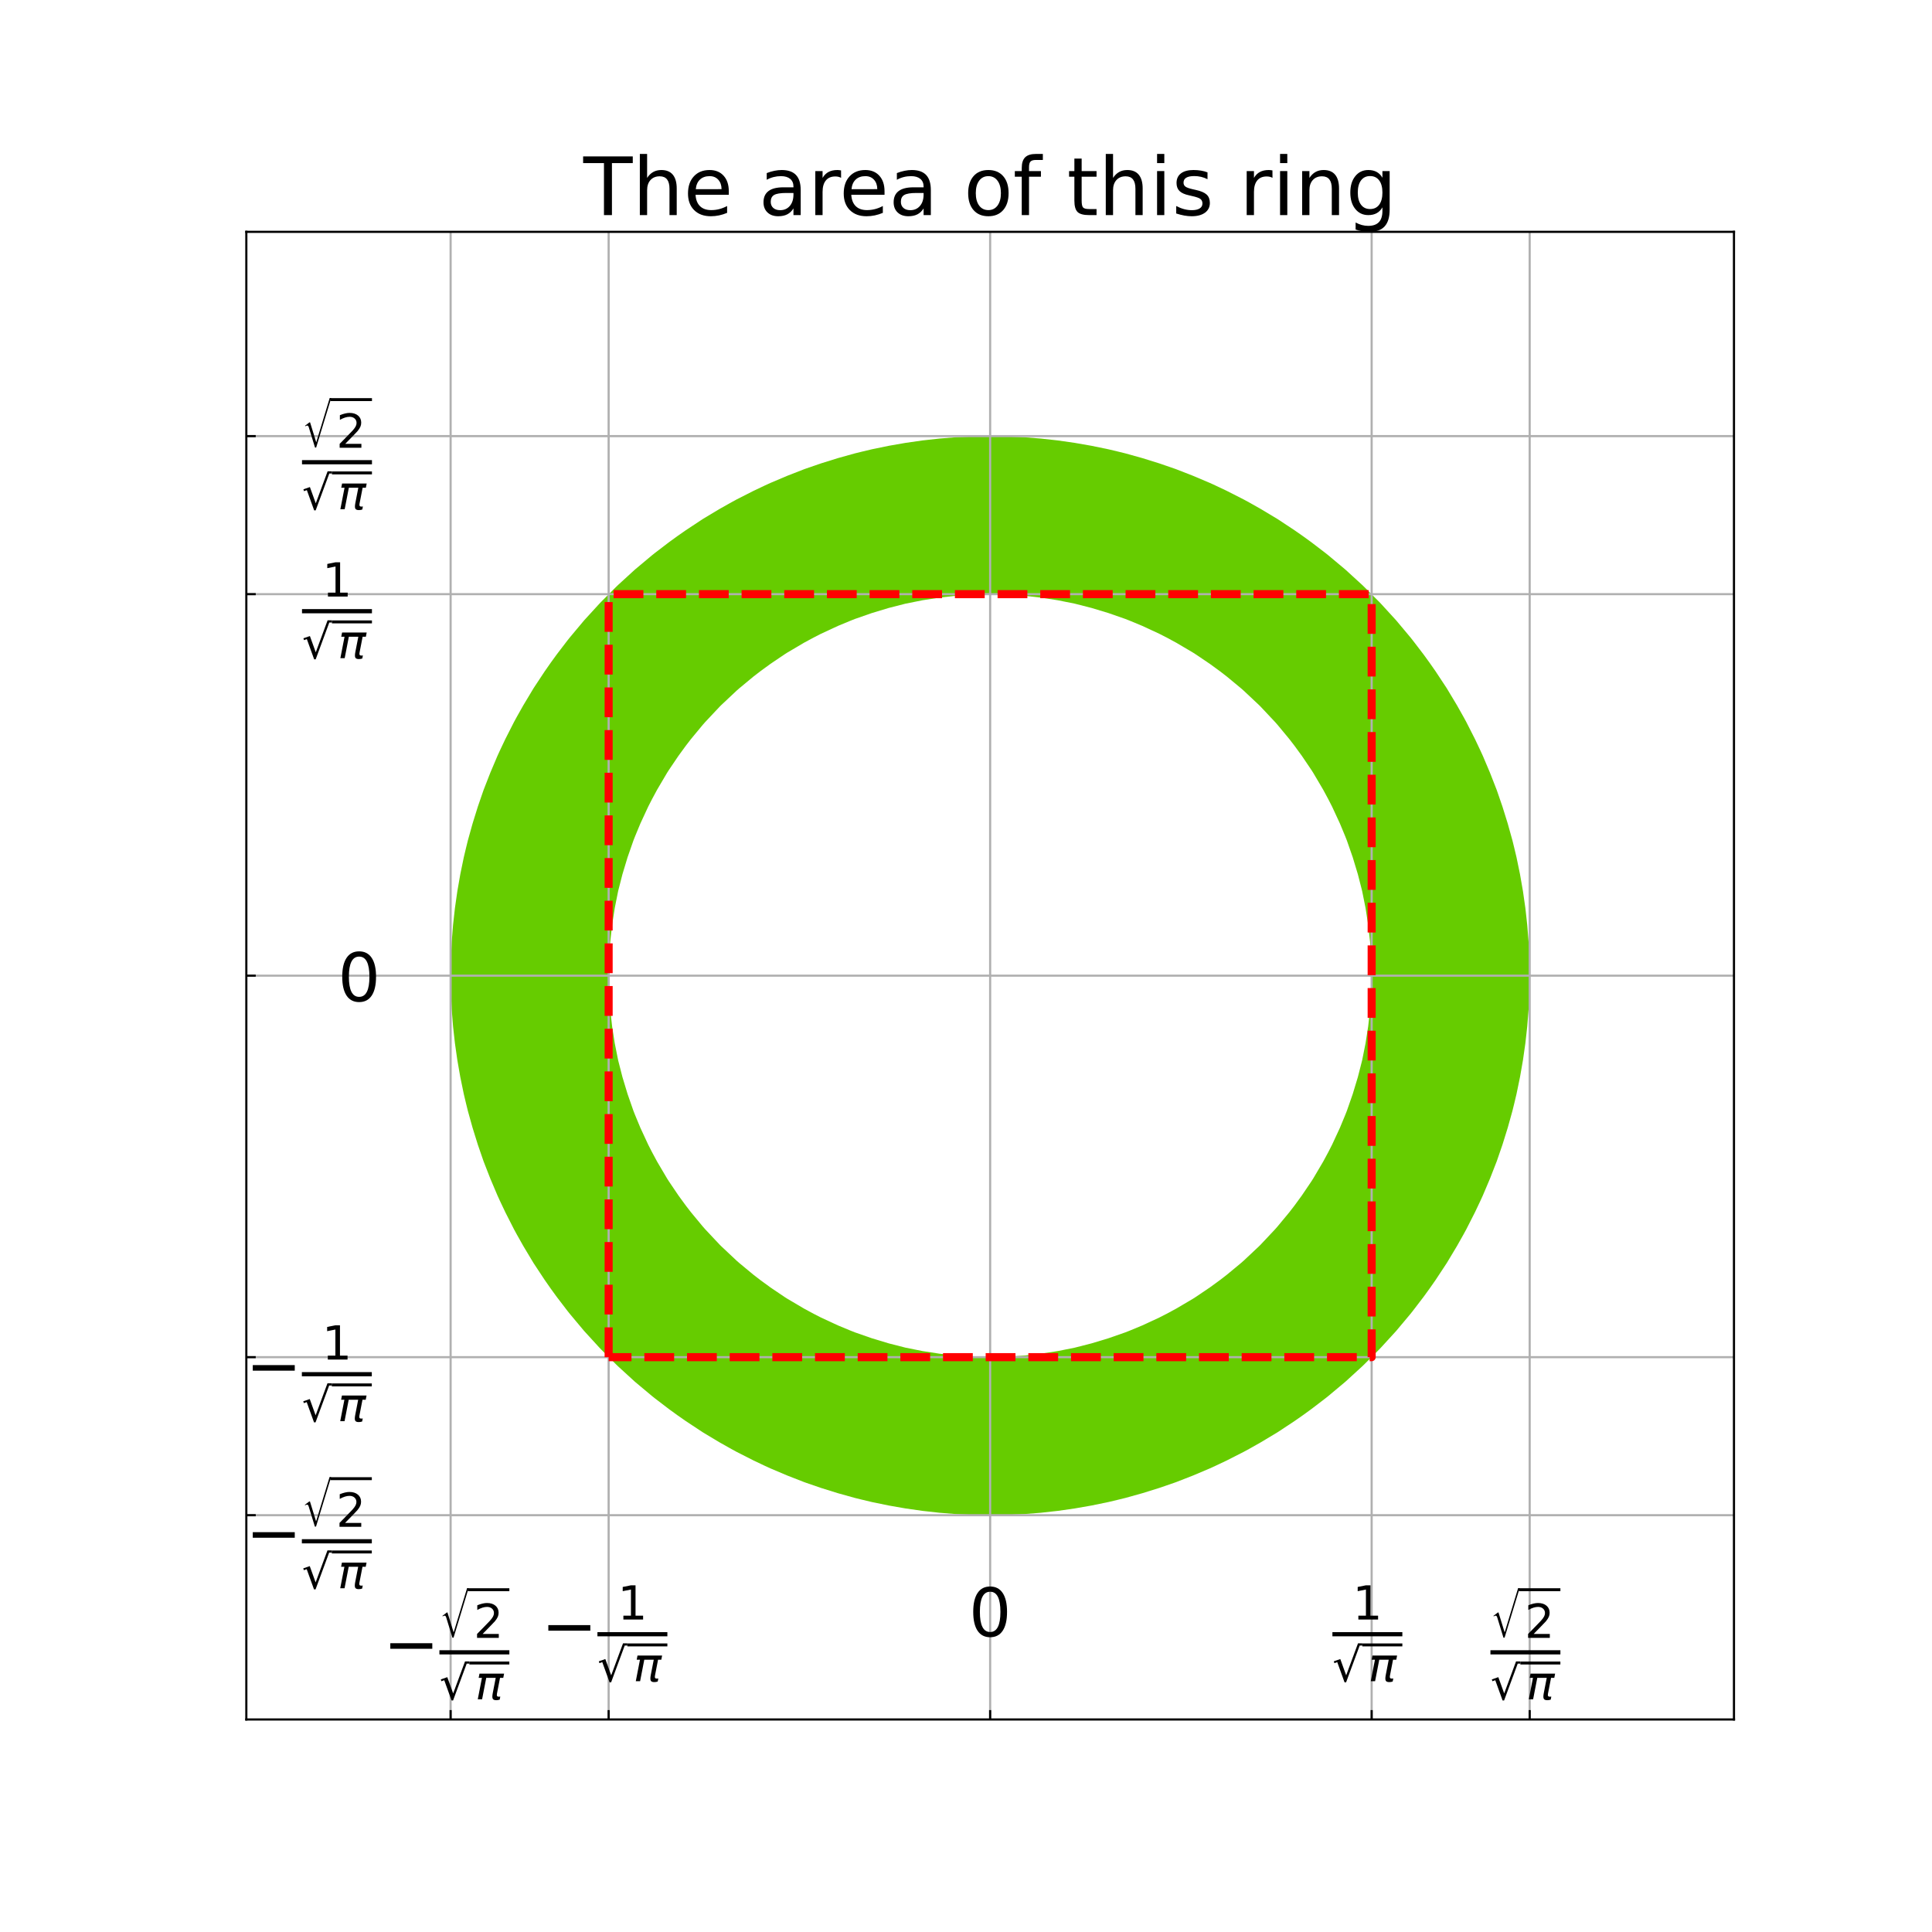 <?xml version="1.0" encoding="utf-8" standalone="no"?>
<!DOCTYPE svg PUBLIC "-//W3C//DTD SVG 1.1//EN"
  "http://www.w3.org/Graphics/SVG/1.1/DTD/svg11.dtd">
<!-- Created with matplotlib (https://matplotlib.org/) -->
<svg height="720pt" version="1.1" viewBox="0 0 720 720" width="720pt" xmlns="http://www.w3.org/2000/svg" xmlns:xlink="http://www.w3.org/1999/xlink">
 <defs>
  <style type="text/css">
*{stroke-linecap:butt;stroke-linejoin:round;}
  </style>
 </defs>
 <g id="figure_1">
  <g id="patch_1">
   <path d="M 0 720 
L 720 720 
L 720 0 
L 0 0 
z
" style="fill:#ffffff;"/>
  </g>
  <g id="axes_1">
   <g id="patch_2">
    <path d="M 91.8 640.8 
L 646.2 640.8 
L 646.2 86.4 
L 91.8 86.4 
z
" style="fill:#ffffff;"/>
   </g>
   <g id="PathCollection_1">
    <path clip-path="url(#pd0d2d4b357)" d="M 324.9 559.759 
L 331.2 561.059 
L 337.5 562.159 
L 343.8 563.059 
L 350.1 563.759 
L 356.4 564.259 
L 362.7 564.559 
L 369 564.659 
L 375.3 564.559 
L 381.6 564.259 
L 387.9 563.759 
L 394.2 563.059 
L 400.5 562.159 
L 406.8 561.059 
L 413.1 559.759 
L 416.708 558.9 
L 419.4 558.238 
L 425.7 556.482 
L 432 554.52 
L 437.577 552.6 
L 438.3 552.343 
L 444.6 549.887 
L 450.9 547.217 
L 452.905 546.3 
L 457.2 544.265 
L 463.5 541.06 
L 465.449 540 
L 469.8 537.548 
L 476.1 533.768 
L 476.206 533.7 
L 482.4 529.61 
L 485.566 527.4 
L 488.7 525.126 
L 493.965 521.1 
L 495 520.276 
L 501.3 515.005 
L 501.533 514.8 
L 507.6 509.25 
L 508.383 508.5 
L 513.9 502.983 
L 514.65 502.2 
L 520.2 496.133 
L 520.405 495.9 
L 525.676 489.6 
L 526.5 488.565 
L 530.526 483.3 
L 532.8 480.166 
L 535.01 477 
L 539.1 470.806 
L 539.168 470.7 
L 542.948 464.4 
L 545.4 460.049 
L 546.46 458.1 
L 549.665 451.8 
L 551.7 447.505 
L 552.617 445.5 
L 555.287 439.2 
L 557.743 432.9 
L 558 432.177 
L 559.92 426.6 
L 561.882 420.3 
L 563.638 414 
L 564.3 411.308 
L 565.159 407.7 
L 566.459 401.4 
L 567.559 395.1 
L 568.459 388.8 
L 569.159 382.5 
L 569.659 376.2 
L 569.959 369.9 
L 570.059 363.6 
L 569.959 357.3 
L 569.659 351 
L 569.159 344.7 
L 568.459 338.4 
L 567.559 332.1 
L 566.459 325.8 
L 565.159 319.5 
L 564.3 315.892 
L 563.638 313.2 
L 561.882 306.9 
L 559.92 300.6 
L 558 295.023 
L 557.743 294.3 
L 555.287 288 
L 552.617 281.7 
L 551.7 279.695 
L 549.665 275.4 
L 546.46 269.1 
L 545.4 267.151 
L 542.948 262.8 
L 539.168 256.5 
L 539.1 256.394 
L 535.01 250.2 
L 532.8 247.034 
L 530.526 243.9 
L 526.5 238.635 
L 525.676 237.6 
L 520.405 231.3 
L 520.2 231.067 
L 514.65 225 
L 513.9 224.217 
L 508.383 218.7 
L 507.6 217.95 
L 501.533 212.4 
L 501.3 212.195 
L 495 206.924 
L 493.965 206.1 
L 488.7 202.074 
L 485.566 199.8 
L 482.4 197.59 
L 476.206 193.5 
L 476.1 193.432 
L 469.8 189.652 
L 465.449 187.2 
L 463.5 186.14 
L 457.2 182.935 
L 452.905 180.9 
L 450.9 179.983 
L 444.6 177.313 
L 438.3 174.857 
L 437.577 174.6 
L 432 172.68 
L 425.7 170.718 
L 419.4 168.962 
L 416.708 168.3 
L 413.1 167.441 
L 406.8 166.141 
L 400.5 165.041 
L 394.2 164.141 
L 387.9 163.441 
L 381.6 162.941 
L 375.3 162.641 
L 369 162.541 
L 362.7 162.641 
L 356.4 162.941 
L 350.1 163.441 
L 343.8 164.141 
L 337.5 165.041 
L 331.2 166.141 
L 324.9 167.441 
L 321.292 168.3 
L 318.6 168.962 
L 312.3 170.718 
L 306 172.68 
L 300.423 174.6 
L 299.7 174.857 
L 293.4 177.313 
L 287.1 179.983 
L 285.095 180.9 
L 280.8 182.935 
L 274.5 186.14 
L 272.551 187.2 
L 268.2 189.652 
L 261.9 193.432 
L 261.794 193.5 
L 255.6 197.59 
L 252.434 199.8 
L 249.3 202.074 
L 244.035 206.1 
L 243 206.924 
L 236.7 212.195 
L 236.467 212.4 
L 230.4 217.95 
L 229.617 218.7 
L 224.1 224.217 
L 223.35 225 
L 217.8 231.067 
L 217.595 231.3 
L 212.324 237.6 
L 211.5 238.635 
L 207.474 243.9 
L 205.2 247.034 
L 202.99 250.2 
L 198.9 256.394 
L 198.832 256.5 
L 195.052 262.8 
L 192.6 267.151 
L 191.54 269.1 
L 188.335 275.4 
L 186.3 279.695 
L 185.383 281.7 
L 182.713 288 
L 180.257 294.3 
L 180 295.023 
L 178.08 300.6 
L 176.118 306.9 
L 174.362 313.2 
L 173.7 315.892 
L 172.841 319.5 
L 171.541 325.8 
L 170.441 332.1 
L 169.541 338.4 
L 168.841 344.7 
L 168.341 351 
L 168.041 357.3 
L 167.941 363.6 
L 168.041 369.9 
L 168.341 376.2 
L 168.841 382.5 
L 169.541 388.8 
L 170.441 395.1 
L 171.541 401.4 
L 172.841 407.7 
L 173.7 411.308 
L 174.362 414 
L 176.118 420.3 
L 178.08 426.6 
L 180 432.177 
L 180.257 432.9 
L 182.713 439.2 
L 185.383 445.5 
L 186.3 447.505 
L 188.335 451.8 
L 191.54 458.1 
L 192.6 460.049 
L 195.052 464.4 
L 198.832 470.7 
L 198.9 470.806 
L 202.99 477 
L 205.2 480.166 
L 207.474 483.3 
L 211.5 488.565 
L 212.324 489.6 
L 217.595 495.9 
L 217.8 496.133 
L 223.35 502.2 
L 224.1 502.983 
L 229.617 508.5 
L 230.4 509.25 
L 236.467 514.8 
L 236.7 515.005 
L 243 520.276 
L 244.035 521.1 
L 249.3 525.126 
L 252.434 527.4 
L 255.6 529.61 
L 261.794 533.7 
L 261.9 533.768 
L 268.2 537.548 
L 272.551 540 
L 274.5 541.06 
L 280.8 544.265 
L 285.095 546.3 
L 287.1 547.217 
L 293.4 549.887 
L 299.7 552.343 
L 300.423 552.6 
L 306 554.52 
L 312.3 556.482 
L 318.6 558.238 
L 321.292 558.9 
z
M 337.331 502.2 
L 331.2 500.632 
L 324.9 498.727 
L 318.6 496.529 
L 317.008 495.9 
L 312.3 493.948 
L 306 491.028 
L 303.211 489.6 
L 299.7 487.709 
L 293.4 483.994 
L 292.317 483.3 
L 287.1 479.775 
L 283.298 477 
L 280.8 475.073 
L 275.522 470.7 
L 274.5 469.802 
L 268.75 464.4 
L 268.2 463.85 
L 262.798 458.1 
L 261.9 457.078 
L 257.527 451.8 
L 255.6 449.302 
L 252.825 445.5 
L 249.3 440.283 
L 248.606 439.2 
L 244.891 432.9 
L 243 429.389 
L 241.572 426.6 
L 238.652 420.3 
L 236.7 415.592 
L 236.071 414 
L 233.873 407.7 
L 231.968 401.4 
L 230.4 395.269 
L 230.359 395.1 
L 229.099 388.8 
L 228.119 382.5 
L 227.419 376.2 
L 226.999 369.9 
L 226.859 363.6 
L 226.999 357.3 
L 227.419 351 
L 228.119 344.7 
L 229.099 338.4 
L 230.359 332.1 
L 230.4 331.931 
L 231.968 325.8 
L 233.873 319.5 
L 236.071 313.2 
L 236.7 311.608 
L 238.652 306.9 
L 241.572 300.6 
L 243 297.811 
L 244.891 294.3 
L 248.606 288 
L 249.3 286.917 
L 252.825 281.7 
L 255.6 277.898 
L 257.527 275.4 
L 261.9 270.122 
L 262.798 269.1 
L 268.2 263.35 
L 268.75 262.8 
L 274.5 257.398 
L 275.522 256.5 
L 280.8 252.127 
L 283.298 250.2 
L 287.1 247.425 
L 292.317 243.9 
L 293.4 243.206 
L 299.7 239.491 
L 303.211 237.6 
L 306 236.172 
L 312.3 233.252 
L 317.008 231.3 
L 318.6 230.671 
L 324.9 228.473 
L 331.2 226.568 
L 337.331 225 
L 337.5 224.959 
L 343.8 223.699 
L 350.1 222.719 
L 356.4 222.019 
L 362.7 221.599 
L 369 221.459 
L 375.3 221.599 
L 381.6 222.019 
L 387.9 222.719 
L 394.2 223.699 
L 400.5 224.959 
L 400.669 225 
L 406.8 226.568 
L 413.1 228.473 
L 419.4 230.671 
L 420.992 231.3 
L 425.7 233.252 
L 432 236.172 
L 434.789 237.6 
L 438.3 239.491 
L 444.6 243.206 
L 445.683 243.9 
L 450.9 247.425 
L 454.702 250.2 
L 457.2 252.127 
L 462.478 256.5 
L 463.5 257.398 
L 469.25 262.8 
L 469.8 263.35 
L 475.202 269.1 
L 476.1 270.122 
L 480.473 275.4 
L 482.4 277.898 
L 485.175 281.7 
L 488.7 286.917 
L 489.394 288 
L 493.109 294.3 
L 495 297.811 
L 496.428 300.6 
L 499.348 306.9 
L 501.3 311.608 
L 501.929 313.2 
L 504.127 319.5 
L 506.032 325.8 
L 507.6 331.931 
L 507.641 332.1 
L 508.901 338.4 
L 509.881 344.7 
L 510.581 351 
L 511.001 357.3 
L 511.141 363.6 
L 511.001 369.9 
L 510.581 376.2 
L 509.881 382.5 
L 508.901 388.8 
L 507.641 395.1 
L 507.6 395.269 
L 506.032 401.4 
L 504.127 407.7 
L 501.929 414 
L 501.3 415.592 
L 499.348 420.3 
L 496.428 426.6 
L 495 429.389 
L 493.109 432.9 
L 489.394 439.2 
L 488.7 440.283 
L 485.175 445.5 
L 482.4 449.302 
L 480.473 451.8 
L 476.1 457.078 
L 475.202 458.1 
L 469.8 463.85 
L 469.25 464.4 
L 463.5 469.802 
L 462.478 470.7 
L 457.2 475.073 
L 454.702 477 
L 450.9 479.775 
L 445.683 483.3 
L 444.6 483.994 
L 438.3 487.709 
L 434.789 489.6 
L 432 491.028 
L 425.7 493.948 
L 420.992 495.9 
L 419.4 496.529 
L 413.1 498.727 
L 406.8 500.632 
L 400.669 502.2 
L 400.5 502.241 
L 394.2 503.501 
L 387.9 504.481 
L 381.6 505.181 
L 375.3 505.601 
L 369 505.741 
L 362.7 505.601 
L 356.4 505.181 
L 350.1 504.481 
L 343.8 503.501 
L 337.5 502.241 
z
" style="fill:#66cc00;"/>
   </g>
   <g id="matplotlib.axis_1">
    <g id="xtick_1">
     <g id="line2d_1">
      <path clip-path="url(#pd0d2d4b357)" d="M 167.933 640.8 
L 167.933 86.4 
" style="fill:none;stroke:#b0b0b0;stroke-linecap:square;stroke-width:0.8;"/>
     </g>
     <g id="line2d_2">
      <defs>
       <path d="M 0 0 
L 0 -3.5 
" id="mec63c4ab40" style="stroke:#000000;stroke-width:0.8;"/>
      </defs>
      <g>
       <use style="stroke:#000000;stroke-width:0.8;" x="167.933" xlink:href="#mec63c4ab40" y="640.8"/>
      </g>
     </g>
     <g id="text_1">
      <!-- $-$$\frac{\sqrt{2}}{\sqrt{\pi}}$ -->
      <defs>
       <path d="M 10.594 35.5 
L 73.188 35.5 
L 73.188 27.203 
L 10.594 27.203 
z
" id="DejaVuSans-8722"/>
       <path d="M 108.906 155.203 
L 52.703 -29.5 
L 48.5 -29.5 
L 25.406 45.594 
Q 24.297 49.203 22.891 50.797 
Q 21.5 52.406 19.203 52.406 
Q 15.797 52.406 12.406 49.703 
L 11.203 51.703 
L 27.594 64.297 
L 30.094 64.297 
L 52.797 -9.406 
L 53.203 -9.406 
L 103.203 155.203 
z
" id="STIXSizeOneSym-Regular-8730"/>
       <path d="M 19.188 8.297 
L 53.609 8.297 
L 53.609 0 
L 7.328 0 
L 7.328 8.297 
Q 12.938 14.109 22.625 23.891 
Q 32.328 33.688 34.812 36.531 
Q 39.547 41.844 41.422 45.531 
Q 43.312 49.219 43.312 52.781 
Q 43.312 58.594 39.234 62.25 
Q 35.156 65.922 28.609 65.922 
Q 23.969 65.922 18.812 64.312 
Q 13.672 62.703 7.812 59.422 
L 7.812 69.391 
Q 13.766 71.781 18.938 73 
Q 24.125 74.219 28.422 74.219 
Q 39.75 74.219 46.484 68.547 
Q 53.219 62.891 53.219 53.422 
Q 53.219 48.922 51.531 44.891 
Q 49.859 40.875 45.406 35.406 
Q 44.188 33.984 37.641 27.219 
Q 31.109 20.453 19.188 8.297 
z
" id="DejaVuSans-50"/>
       <path d="M 54.5 81.109 
L 63.719 81.109 
L 63.719 76.422 
L 58.109 76.422 
L 29.109 -2 
L 25.875 -2 
L 10.297 41.109 
L 4.203 38.922 
L 2.984 42.828 
L 16.797 47.609 
L 29.297 12.984 
z
" id="DejaVuSans-8730"/>
       <path d="M 9.125 54.688 
L 61.531 54.688 
L 59.766 45.703 
L 52.875 45.703 
L 46.344 12.109 
Q 45.656 8.594 46.578 7.031 
Q 47.469 5.516 50.141 5.516 
Q 50.875 5.516 51.953 5.672 
Q 53.078 5.766 53.422 5.812 
L 52.156 -0.688 
Q 50.344 -1.312 48.484 -1.609 
Q 46.578 -1.906 44.781 -1.906 
Q 38.922 -1.906 37.312 1.266 
Q 35.688 4.5 37.359 13.094 
L 43.703 45.703 
L 23.531 45.703 
L 14.656 0 
L 5.469 0 
L 14.359 45.703 
L 7.375 45.703 
z
" id="DejaVuSans-Oblique-960"/>
      </defs>
      <g transform="translate(142.808 621.3)scale(0.25 -0.25)">
       <use transform="translate(0 0.186)" xlink:href="#DejaVuSans-8722"/>
       <use transform="translate(83.789 55.773)scale(0.4)" xlink:href="#STIXSizeOneSym-Regular-8730"/>
       <use transform="translate(134.783 43.672)scale(0.7)" xlink:href="#DejaVuSans-50"/>
       <use transform="translate(83.789 -48.244)scale(0.7)" xlink:href="#DejaVuSans-8730"/>
       <use transform="translate(137.144 -47.923)scale(0.7)" xlink:href="#DejaVuSans-Oblique-960"/>
       <path d="M 126.033 113.25 
L 126.033 117.625 
L 188.069 117.625 
L 188.069 113.25 
L 126.033 113.25 
z
"/>
       <path d="M 83.789 18.983 
L 83.789 25.233 
L 188.069 25.233 
L 188.069 18.983 
L 83.789 18.983 
z
"/>
       <path d="M 128.394 3.983 
L 128.394 8.358 
L 188.037 8.358 
L 188.037 3.983 
L 128.394 3.983 
z
"/>
      </g>
     </g>
    </g>
    <g id="xtick_2">
     <g id="line2d_3">
      <path clip-path="url(#pd0d2d4b357)" d="M 226.824 640.8 
L 226.824 86.4 
" style="fill:none;stroke:#b0b0b0;stroke-linecap:square;stroke-width:0.8;"/>
     </g>
     <g id="line2d_4">
      <g>
       <use style="stroke:#000000;stroke-width:0.8;" x="226.824" xlink:href="#mec63c4ab40" y="640.8"/>
      </g>
     </g>
     <g id="text_2">
      <!-- $-$$\frac{1}{\sqrt{\pi}}$ -->
      <defs>
       <path d="M 12.406 8.297 
L 28.516 8.297 
L 28.516 63.922 
L 10.984 60.406 
L 10.984 69.391 
L 28.422 72.906 
L 38.281 72.906 
L 38.281 8.297 
L 54.391 8.297 
L 54.391 0 
L 12.406 0 
z
" id="DejaVuSans-49"/>
      </defs>
      <g transform="translate(201.699 614.55)scale(0.25 -0.25)">
       <use transform="translate(0 0.169)" xlink:href="#DejaVuSans-8722"/>
       <use transform="translate(113.789 43.966)scale(0.7)" xlink:href="#DejaVuSans-49"/>
       <use transform="translate(83.789 -48.261)scale(0.7)" xlink:href="#DejaVuSans-8730"/>
       <use transform="translate(137.144 -47.941)scale(0.7)" xlink:href="#DejaVuSans-Oblique-960"/>
       <path d="M 83.789 18.966 
L 83.789 25.216 
L 188.037 25.216 
L 188.037 18.966 
L 83.789 18.966 
z
"/>
       <path d="M 128.394 3.966 
L 128.394 8.341 
L 188.037 8.341 
L 188.037 3.966 
L 128.394 3.966 
z
"/>
      </g>
     </g>
    </g>
    <g id="xtick_3">
     <g id="line2d_5">
      <path clip-path="url(#pd0d2d4b357)" d="M 369 640.8 
L 369 86.4 
" style="fill:none;stroke:#b0b0b0;stroke-linecap:square;stroke-width:0.8;"/>
     </g>
     <g id="line2d_6">
      <g>
       <use style="stroke:#000000;stroke-width:0.8;" x="369" xlink:href="#mec63c4ab40" y="640.8"/>
      </g>
     </g>
     <g id="text_3">
      <!-- 0 -->
      <defs>
       <path d="M 31.781 66.406 
Q 24.172 66.406 20.328 58.906 
Q 16.5 51.422 16.5 36.375 
Q 16.5 21.391 20.328 13.891 
Q 24.172 6.391 31.781 6.391 
Q 39.453 6.391 43.281 13.891 
Q 47.125 21.391 47.125 36.375 
Q 47.125 51.422 43.281 58.906 
Q 39.453 66.406 31.781 66.406 
z
M 31.781 74.219 
Q 44.047 74.219 50.516 64.516 
Q 56.984 54.828 56.984 36.375 
Q 56.984 17.969 50.516 8.266 
Q 44.047 -1.422 31.781 -1.422 
Q 19.531 -1.422 13.062 8.266 
Q 6.594 17.969 6.594 36.375 
Q 6.594 54.828 13.062 64.516 
Q 19.531 74.219 31.781 74.219 
z
" id="DejaVuSans-48"/>
      </defs>
      <g transform="translate(361.047 609.796)scale(0.25 -0.25)">
       <use xlink:href="#DejaVuSans-48"/>
      </g>
     </g>
    </g>
    <g id="xtick_4">
     <g id="line2d_7">
      <path clip-path="url(#pd0d2d4b357)" d="M 511.176 640.8 
L 511.176 86.4 
" style="fill:none;stroke:#b0b0b0;stroke-linecap:square;stroke-width:0.8;"/>
     </g>
     <g id="line2d_8">
      <g>
       <use style="stroke:#000000;stroke-width:0.8;" x="511.176" xlink:href="#mec63c4ab40" y="640.8"/>
      </g>
     </g>
     <g id="text_4">
      <!-- $\frac{1}{\sqrt{\pi}}$ -->
      <g transform="translate(496.551 614.55)scale(0.25 -0.25)">
       <use transform="translate(30 43.966)scale(0.7)" xlink:href="#DejaVuSans-49"/>
       <use transform="translate(0 -48.261)scale(0.7)" xlink:href="#DejaVuSans-8730"/>
       <use transform="translate(53.354 -47.941)scale(0.7)" xlink:href="#DejaVuSans-Oblique-960"/>
       <path d="M 0 18.966 
L 0 25.216 
L 104.248 25.216 
L 104.248 18.966 
L 0 18.966 
z
"/>
       <path d="M 44.604 3.966 
L 44.604 8.341 
L 104.248 8.341 
L 104.248 3.966 
L 44.604 3.966 
z
"/>
      </g>
     </g>
    </g>
    <g id="xtick_5">
     <g id="line2d_9">
      <path clip-path="url(#pd0d2d4b357)" d="M 570.067 640.8 
L 570.067 86.4 
" style="fill:none;stroke:#b0b0b0;stroke-linecap:square;stroke-width:0.8;"/>
     </g>
     <g id="line2d_10">
      <g>
       <use style="stroke:#000000;stroke-width:0.8;" x="570.067" xlink:href="#mec63c4ab40" y="640.8"/>
      </g>
     </g>
     <g id="text_5">
      <!-- $\frac{\sqrt{2}}{\sqrt{\pi}}$ -->
      <g transform="translate(555.442 621.3)scale(0.25 -0.25)">
       <use transform="translate(0 55.773)scale(0.4)" xlink:href="#STIXSizeOneSym-Regular-8730"/>
       <use transform="translate(50.994 43.672)scale(0.7)" xlink:href="#DejaVuSans-50"/>
       <use transform="translate(0 -48.244)scale(0.7)" xlink:href="#DejaVuSans-8730"/>
       <use transform="translate(53.354 -47.923)scale(0.7)" xlink:href="#DejaVuSans-Oblique-960"/>
       <path d="M 42.244 113.25 
L 42.244 117.625 
L 104.28 117.625 
L 104.28 113.25 
L 42.244 113.25 
z
"/>
       <path d="M 0 18.983 
L 0 25.233 
L 104.28 25.233 
L 104.28 18.983 
L 0 18.983 
z
"/>
       <path d="M 44.604 3.983 
L 44.604 8.358 
L 104.248 8.358 
L 104.248 3.983 
L 44.604 3.983 
z
"/>
      </g>
     </g>
    </g>
   </g>
   <g id="matplotlib.axis_2">
    <g id="ytick_1">
     <g id="line2d_11">
      <path clip-path="url(#pd0d2d4b357)" d="M 91.8 564.667 
L 646.2 564.667 
" style="fill:none;stroke:#b0b0b0;stroke-linecap:square;stroke-width:0.8;"/>
     </g>
     <g id="line2d_12">
      <defs>
       <path d="M 0 0 
L 3.5 0 
" id="m561f4d9ced" style="stroke:#000000;stroke-width:0.8;"/>
      </defs>
      <g>
       <use style="stroke:#000000;stroke-width:0.8;" x="91.8" xlink:href="#m561f4d9ced" y="564.667"/>
      </g>
     </g>
     <g id="text_6">
      <!-- $-$$\frac{\sqrt{2}}{\sqrt{\pi}}$ -->
      <g transform="translate(91.55 579.917)scale(0.25 -0.25)">
       <use transform="translate(0 0.186)" xlink:href="#DejaVuSans-8722"/>
       <use transform="translate(83.789 55.773)scale(0.4)" xlink:href="#STIXSizeOneSym-Regular-8730"/>
       <use transform="translate(134.783 43.672)scale(0.7)" xlink:href="#DejaVuSans-50"/>
       <use transform="translate(83.789 -48.244)scale(0.7)" xlink:href="#DejaVuSans-8730"/>
       <use transform="translate(137.144 -47.923)scale(0.7)" xlink:href="#DejaVuSans-Oblique-960"/>
       <path d="M 126.033 113.25 
L 126.033 117.625 
L 188.069 117.625 
L 188.069 113.25 
L 126.033 113.25 
z
"/>
       <path d="M 83.789 18.983 
L 83.789 25.233 
L 188.069 25.233 
L 188.069 18.983 
L 83.789 18.983 
z
"/>
       <path d="M 128.394 3.983 
L 128.394 8.358 
L 188.037 8.358 
L 188.037 3.983 
L 128.394 3.983 
z
"/>
      </g>
     </g>
    </g>
    <g id="ytick_2">
     <g id="line2d_13">
      <path clip-path="url(#pd0d2d4b357)" d="M 91.8 505.776 
L 646.2 505.776 
" style="fill:none;stroke:#b0b0b0;stroke-linecap:square;stroke-width:0.8;"/>
     </g>
     <g id="line2d_14">
      <g>
       <use style="stroke:#000000;stroke-width:0.8;" x="91.8" xlink:href="#m561f4d9ced" y="505.776"/>
      </g>
     </g>
     <g id="text_7">
      <!-- $-$$\frac{1}{\sqrt{\pi}}$ -->
      <g transform="translate(91.55 517.651)scale(0.25 -0.25)">
       <use transform="translate(0 0.169)" xlink:href="#DejaVuSans-8722"/>
       <use transform="translate(113.789 43.966)scale(0.7)" xlink:href="#DejaVuSans-49"/>
       <use transform="translate(83.789 -48.261)scale(0.7)" xlink:href="#DejaVuSans-8730"/>
       <use transform="translate(137.144 -47.941)scale(0.7)" xlink:href="#DejaVuSans-Oblique-960"/>
       <path d="M 83.789 18.966 
L 83.789 25.216 
L 188.037 25.216 
L 188.037 18.966 
L 83.789 18.966 
z
"/>
       <path d="M 128.394 3.966 
L 128.394 8.341 
L 188.037 8.341 
L 188.037 3.966 
L 128.394 3.966 
z
"/>
      </g>
     </g>
    </g>
    <g id="ytick_3">
     <g id="line2d_15">
      <path clip-path="url(#pd0d2d4b357)" d="M 91.8 363.6 
L 646.2 363.6 
" style="fill:none;stroke:#b0b0b0;stroke-linecap:square;stroke-width:0.8;"/>
     </g>
     <g id="line2d_16">
      <g>
       <use style="stroke:#000000;stroke-width:0.8;" x="91.8" xlink:href="#m561f4d9ced" y="363.6"/>
      </g>
     </g>
     <g id="text_8">
      <!-- 0 -->
      <g transform="translate(125.894 373.098)scale(0.25 -0.25)">
       <use xlink:href="#DejaVuSans-48"/>
      </g>
     </g>
    </g>
    <g id="ytick_4">
     <g id="line2d_17">
      <path clip-path="url(#pd0d2d4b357)" d="M 91.8 221.424 
L 646.2 221.424 
" style="fill:none;stroke:#b0b0b0;stroke-linecap:square;stroke-width:0.8;"/>
     </g>
     <g id="line2d_18">
      <g>
       <use style="stroke:#000000;stroke-width:0.8;" x="91.8" xlink:href="#m561f4d9ced" y="221.424"/>
      </g>
     </g>
     <g id="text_9">
      <!-- $\frac{1}{\sqrt{\pi}}$ -->
      <g transform="translate(112.55 233.299)scale(0.25 -0.25)">
       <use transform="translate(30 43.966)scale(0.7)" xlink:href="#DejaVuSans-49"/>
       <use transform="translate(0 -48.261)scale(0.7)" xlink:href="#DejaVuSans-8730"/>
       <use transform="translate(53.354 -47.941)scale(0.7)" xlink:href="#DejaVuSans-Oblique-960"/>
       <path d="M 0 18.966 
L 0 25.216 
L 104.248 25.216 
L 104.248 18.966 
L 0 18.966 
z
"/>
       <path d="M 44.604 3.966 
L 44.604 8.341 
L 104.248 8.341 
L 104.248 3.966 
L 44.604 3.966 
z
"/>
      </g>
     </g>
    </g>
    <g id="ytick_5">
     <g id="line2d_19">
      <path clip-path="url(#pd0d2d4b357)" d="M 91.8 162.533 
L 646.2 162.533 
" style="fill:none;stroke:#b0b0b0;stroke-linecap:square;stroke-width:0.8;"/>
     </g>
     <g id="line2d_20">
      <g>
       <use style="stroke:#000000;stroke-width:0.8;" x="91.8" xlink:href="#m561f4d9ced" y="162.533"/>
      </g>
     </g>
     <g id="text_10">
      <!-- $\frac{\sqrt{2}}{\sqrt{\pi}}$ -->
      <g transform="translate(112.55 177.783)scale(0.25 -0.25)">
       <use transform="translate(0 55.773)scale(0.4)" xlink:href="#STIXSizeOneSym-Regular-8730"/>
       <use transform="translate(50.994 43.672)scale(0.7)" xlink:href="#DejaVuSans-50"/>
       <use transform="translate(0 -48.244)scale(0.7)" xlink:href="#DejaVuSans-8730"/>
       <use transform="translate(53.354 -47.923)scale(0.7)" xlink:href="#DejaVuSans-Oblique-960"/>
       <path d="M 42.244 113.25 
L 42.244 117.625 
L 104.28 117.625 
L 104.28 113.25 
L 42.244 113.25 
z
"/>
       <path d="M 0 18.983 
L 0 25.233 
L 104.28 25.233 
L 104.28 18.983 
L 0 18.983 
z
"/>
       <path d="M 44.604 3.983 
L 44.604 8.358 
L 104.248 8.358 
L 104.248 3.983 
L 44.604 3.983 
z
"/>
      </g>
     </g>
    </g>
   </g>
   <g id="line2d_21">
    <path clip-path="url(#pd0d2d4b357)" d="M 226.824 505.776 
L 226.824 221.424 
L 511.176 221.424 
L 511.176 505.776 
L 226.824 505.776 
" style="fill:none;stroke:#ff0000;stroke-dasharray:11.1,4.8;stroke-dashoffset:0;stroke-width:3;"/>
   </g>
   <g id="patch_3">
    <path d="M 91.8 640.8 
L 91.8 86.4 
" style="fill:none;stroke:#000000;stroke-linecap:square;stroke-linejoin:miter;stroke-width:0.8;"/>
   </g>
   <g id="patch_4">
    <path d="M 646.2 640.8 
L 646.2 86.4 
" style="fill:none;stroke:#000000;stroke-linecap:square;stroke-linejoin:miter;stroke-width:0.8;"/>
   </g>
   <g id="patch_5">
    <path d="M 91.8 640.8 
L 646.2 640.8 
" style="fill:none;stroke:#000000;stroke-linecap:square;stroke-linejoin:miter;stroke-width:0.8;"/>
   </g>
   <g id="patch_6">
    <path d="M 91.8 86.4 
L 646.2 86.4 
" style="fill:none;stroke:#000000;stroke-linecap:square;stroke-linejoin:miter;stroke-width:0.8;"/>
   </g>
   <g id="text_11">
    <!-- The area of this ring -->
    <defs>
     <path d="M -0.297 72.906 
L 61.375 72.906 
L 61.375 64.594 
L 35.5 64.594 
L 35.5 0 
L 25.594 0 
L 25.594 64.594 
L -0.297 64.594 
z
" id="DejaVuSans-84"/>
     <path d="M 54.891 33.016 
L 54.891 0 
L 45.906 0 
L 45.906 32.719 
Q 45.906 40.484 42.875 44.328 
Q 39.844 48.188 33.797 48.188 
Q 26.516 48.188 22.312 43.547 
Q 18.109 38.922 18.109 30.906 
L 18.109 0 
L 9.078 0 
L 9.078 75.984 
L 18.109 75.984 
L 18.109 46.188 
Q 21.344 51.125 25.703 53.562 
Q 30.078 56 35.797 56 
Q 45.219 56 50.047 50.172 
Q 54.891 44.344 54.891 33.016 
z
" id="DejaVuSans-104"/>
     <path d="M 56.203 29.594 
L 56.203 25.203 
L 14.891 25.203 
Q 15.484 15.922 20.484 11.062 
Q 25.484 6.203 34.422 6.203 
Q 39.594 6.203 44.453 7.469 
Q 49.312 8.734 54.109 11.281 
L 54.109 2.781 
Q 49.266 0.734 44.188 -0.344 
Q 39.109 -1.422 33.891 -1.422 
Q 20.797 -1.422 13.156 6.188 
Q 5.516 13.812 5.516 26.812 
Q 5.516 40.234 12.766 48.109 
Q 20.016 56 32.328 56 
Q 43.359 56 49.781 48.891 
Q 56.203 41.797 56.203 29.594 
z
M 47.219 32.234 
Q 47.125 39.594 43.094 43.984 
Q 39.062 48.391 32.422 48.391 
Q 24.906 48.391 20.391 44.141 
Q 15.875 39.891 15.188 32.172 
z
" id="DejaVuSans-101"/>
     <path id="DejaVuSans-32"/>
     <path d="M 34.281 27.484 
Q 23.391 27.484 19.188 25 
Q 14.984 22.516 14.984 16.5 
Q 14.984 11.719 18.141 8.906 
Q 21.297 6.109 26.703 6.109 
Q 34.188 6.109 38.703 11.406 
Q 43.219 16.703 43.219 25.484 
L 43.219 27.484 
z
M 52.203 31.203 
L 52.203 0 
L 43.219 0 
L 43.219 8.297 
Q 40.141 3.328 35.547 0.953 
Q 30.953 -1.422 24.312 -1.422 
Q 15.922 -1.422 10.953 3.297 
Q 6 8.016 6 15.922 
Q 6 25.141 12.172 29.828 
Q 18.359 34.516 30.609 34.516 
L 43.219 34.516 
L 43.219 35.406 
Q 43.219 41.609 39.141 45 
Q 35.062 48.391 27.688 48.391 
Q 23 48.391 18.547 47.266 
Q 14.109 46.141 10.016 43.891 
L 10.016 52.203 
Q 14.938 54.109 19.578 55.047 
Q 24.219 56 28.609 56 
Q 40.484 56 46.344 49.844 
Q 52.203 43.703 52.203 31.203 
z
" id="DejaVuSans-97"/>
     <path d="M 41.109 46.297 
Q 39.594 47.172 37.812 47.578 
Q 36.031 48 33.891 48 
Q 26.266 48 22.188 43.047 
Q 18.109 38.094 18.109 28.812 
L 18.109 0 
L 9.078 0 
L 9.078 54.688 
L 18.109 54.688 
L 18.109 46.188 
Q 20.953 51.172 25.484 53.578 
Q 30.031 56 36.531 56 
Q 37.453 56 38.578 55.875 
Q 39.703 55.766 41.062 55.516 
z
" id="DejaVuSans-114"/>
     <path d="M 30.609 48.391 
Q 23.391 48.391 19.188 42.75 
Q 14.984 37.109 14.984 27.297 
Q 14.984 17.484 19.156 11.844 
Q 23.344 6.203 30.609 6.203 
Q 37.797 6.203 41.984 11.859 
Q 46.188 17.531 46.188 27.297 
Q 46.188 37.016 41.984 42.703 
Q 37.797 48.391 30.609 48.391 
z
M 30.609 56 
Q 42.328 56 49.016 48.375 
Q 55.719 40.766 55.719 27.297 
Q 55.719 13.875 49.016 6.219 
Q 42.328 -1.422 30.609 -1.422 
Q 18.844 -1.422 12.172 6.219 
Q 5.516 13.875 5.516 27.297 
Q 5.516 40.766 12.172 48.375 
Q 18.844 56 30.609 56 
z
" id="DejaVuSans-111"/>
     <path d="M 37.109 75.984 
L 37.109 68.5 
L 28.516 68.5 
Q 23.688 68.5 21.797 66.547 
Q 19.922 64.594 19.922 59.516 
L 19.922 54.688 
L 34.719 54.688 
L 34.719 47.703 
L 19.922 47.703 
L 19.922 0 
L 10.891 0 
L 10.891 47.703 
L 2.297 47.703 
L 2.297 54.688 
L 10.891 54.688 
L 10.891 58.5 
Q 10.891 67.625 15.141 71.797 
Q 19.391 75.984 28.609 75.984 
z
" id="DejaVuSans-102"/>
     <path d="M 18.312 70.219 
L 18.312 54.688 
L 36.812 54.688 
L 36.812 47.703 
L 18.312 47.703 
L 18.312 18.016 
Q 18.312 11.328 20.141 9.422 
Q 21.969 7.516 27.594 7.516 
L 36.812 7.516 
L 36.812 0 
L 27.594 0 
Q 17.188 0 13.234 3.875 
Q 9.281 7.766 9.281 18.016 
L 9.281 47.703 
L 2.688 47.703 
L 2.688 54.688 
L 9.281 54.688 
L 9.281 70.219 
z
" id="DejaVuSans-116"/>
     <path d="M 9.422 54.688 
L 18.406 54.688 
L 18.406 0 
L 9.422 0 
z
M 9.422 75.984 
L 18.406 75.984 
L 18.406 64.594 
L 9.422 64.594 
z
" id="DejaVuSans-105"/>
     <path d="M 44.281 53.078 
L 44.281 44.578 
Q 40.484 46.531 36.375 47.5 
Q 32.281 48.484 27.875 48.484 
Q 21.188 48.484 17.844 46.438 
Q 14.5 44.391 14.5 40.281 
Q 14.5 37.156 16.891 35.375 
Q 19.281 33.594 26.516 31.984 
L 29.594 31.297 
Q 39.156 29.25 43.188 25.516 
Q 47.219 21.781 47.219 15.094 
Q 47.219 7.469 41.188 3.016 
Q 35.156 -1.422 24.609 -1.422 
Q 20.219 -1.422 15.453 -0.562 
Q 10.688 0.297 5.422 2 
L 5.422 11.281 
Q 10.406 8.688 15.234 7.391 
Q 20.062 6.109 24.812 6.109 
Q 31.156 6.109 34.562 8.281 
Q 37.984 10.453 37.984 14.406 
Q 37.984 18.062 35.516 20.016 
Q 33.062 21.969 24.703 23.781 
L 21.578 24.516 
Q 13.234 26.266 9.516 29.906 
Q 5.812 33.547 5.812 39.891 
Q 5.812 47.609 11.281 51.797 
Q 16.75 56 26.812 56 
Q 31.781 56 36.172 55.266 
Q 40.578 54.547 44.281 53.078 
z
" id="DejaVuSans-115"/>
     <path d="M 54.891 33.016 
L 54.891 0 
L 45.906 0 
L 45.906 32.719 
Q 45.906 40.484 42.875 44.328 
Q 39.844 48.188 33.797 48.188 
Q 26.516 48.188 22.312 43.547 
Q 18.109 38.922 18.109 30.906 
L 18.109 0 
L 9.078 0 
L 9.078 54.688 
L 18.109 54.688 
L 18.109 46.188 
Q 21.344 51.125 25.703 53.562 
Q 30.078 56 35.797 56 
Q 45.219 56 50.047 50.172 
Q 54.891 44.344 54.891 33.016 
z
" id="DejaVuSans-110"/>
     <path d="M 45.406 27.984 
Q 45.406 37.75 41.375 43.109 
Q 37.359 48.484 30.078 48.484 
Q 22.859 48.484 18.828 43.109 
Q 14.797 37.75 14.797 27.984 
Q 14.797 18.266 18.828 12.891 
Q 22.859 7.516 30.078 7.516 
Q 37.359 7.516 41.375 12.891 
Q 45.406 18.266 45.406 27.984 
z
M 54.391 6.781 
Q 54.391 -7.172 48.188 -13.984 
Q 42 -20.797 29.203 -20.797 
Q 24.469 -20.797 20.266 -20.094 
Q 16.062 -19.391 12.109 -17.922 
L 12.109 -9.188 
Q 16.062 -11.328 19.922 -12.344 
Q 23.781 -13.375 27.781 -13.375 
Q 36.625 -13.375 41.016 -8.766 
Q 45.406 -4.156 45.406 5.172 
L 45.406 9.625 
Q 42.625 4.781 38.281 2.391 
Q 33.938 0 27.875 0 
Q 17.828 0 11.672 7.656 
Q 5.516 15.328 5.516 27.984 
Q 5.516 40.672 11.672 48.328 
Q 17.828 56 27.875 56 
Q 33.938 56 38.281 53.609 
Q 42.625 51.219 45.406 46.391 
L 45.406 54.688 
L 54.391 54.688 
z
" id="DejaVuSans-103"/>
    </defs>
    <g transform="translate(217.402 80.161)scale(0.3 -0.3)">
     <use xlink:href="#DejaVuSans-84"/>
     <use x="61.084" xlink:href="#DejaVuSans-104"/>
     <use x="124.463" xlink:href="#DejaVuSans-101"/>
     <use x="185.986" xlink:href="#DejaVuSans-32"/>
     <use x="217.773" xlink:href="#DejaVuSans-97"/>
     <use x="279.053" xlink:href="#DejaVuSans-114"/>
     <use x="317.916" xlink:href="#DejaVuSans-101"/>
     <use x="379.439" xlink:href="#DejaVuSans-97"/>
     <use x="440.719" xlink:href="#DejaVuSans-32"/>
     <use x="472.506" xlink:href="#DejaVuSans-111"/>
     <use x="533.688" xlink:href="#DejaVuSans-102"/>
     <use x="568.893" xlink:href="#DejaVuSans-32"/>
     <use x="600.68" xlink:href="#DejaVuSans-116"/>
     <use x="639.889" xlink:href="#DejaVuSans-104"/>
     <use x="703.268" xlink:href="#DejaVuSans-105"/>
     <use x="731.051" xlink:href="#DejaVuSans-115"/>
     <use x="783.15" xlink:href="#DejaVuSans-32"/>
     <use x="814.938" xlink:href="#DejaVuSans-114"/>
     <use x="856.051" xlink:href="#DejaVuSans-105"/>
     <use x="883.834" xlink:href="#DejaVuSans-110"/>
     <use x="947.213" xlink:href="#DejaVuSans-103"/>
    </g>
   </g>
  </g>
 </g>
 <defs>
  <clipPath id="pd0d2d4b357">
   <rect height="554.4" width="554.4" x="91.8" y="86.4"/>
  </clipPath>
 </defs>
</svg>
